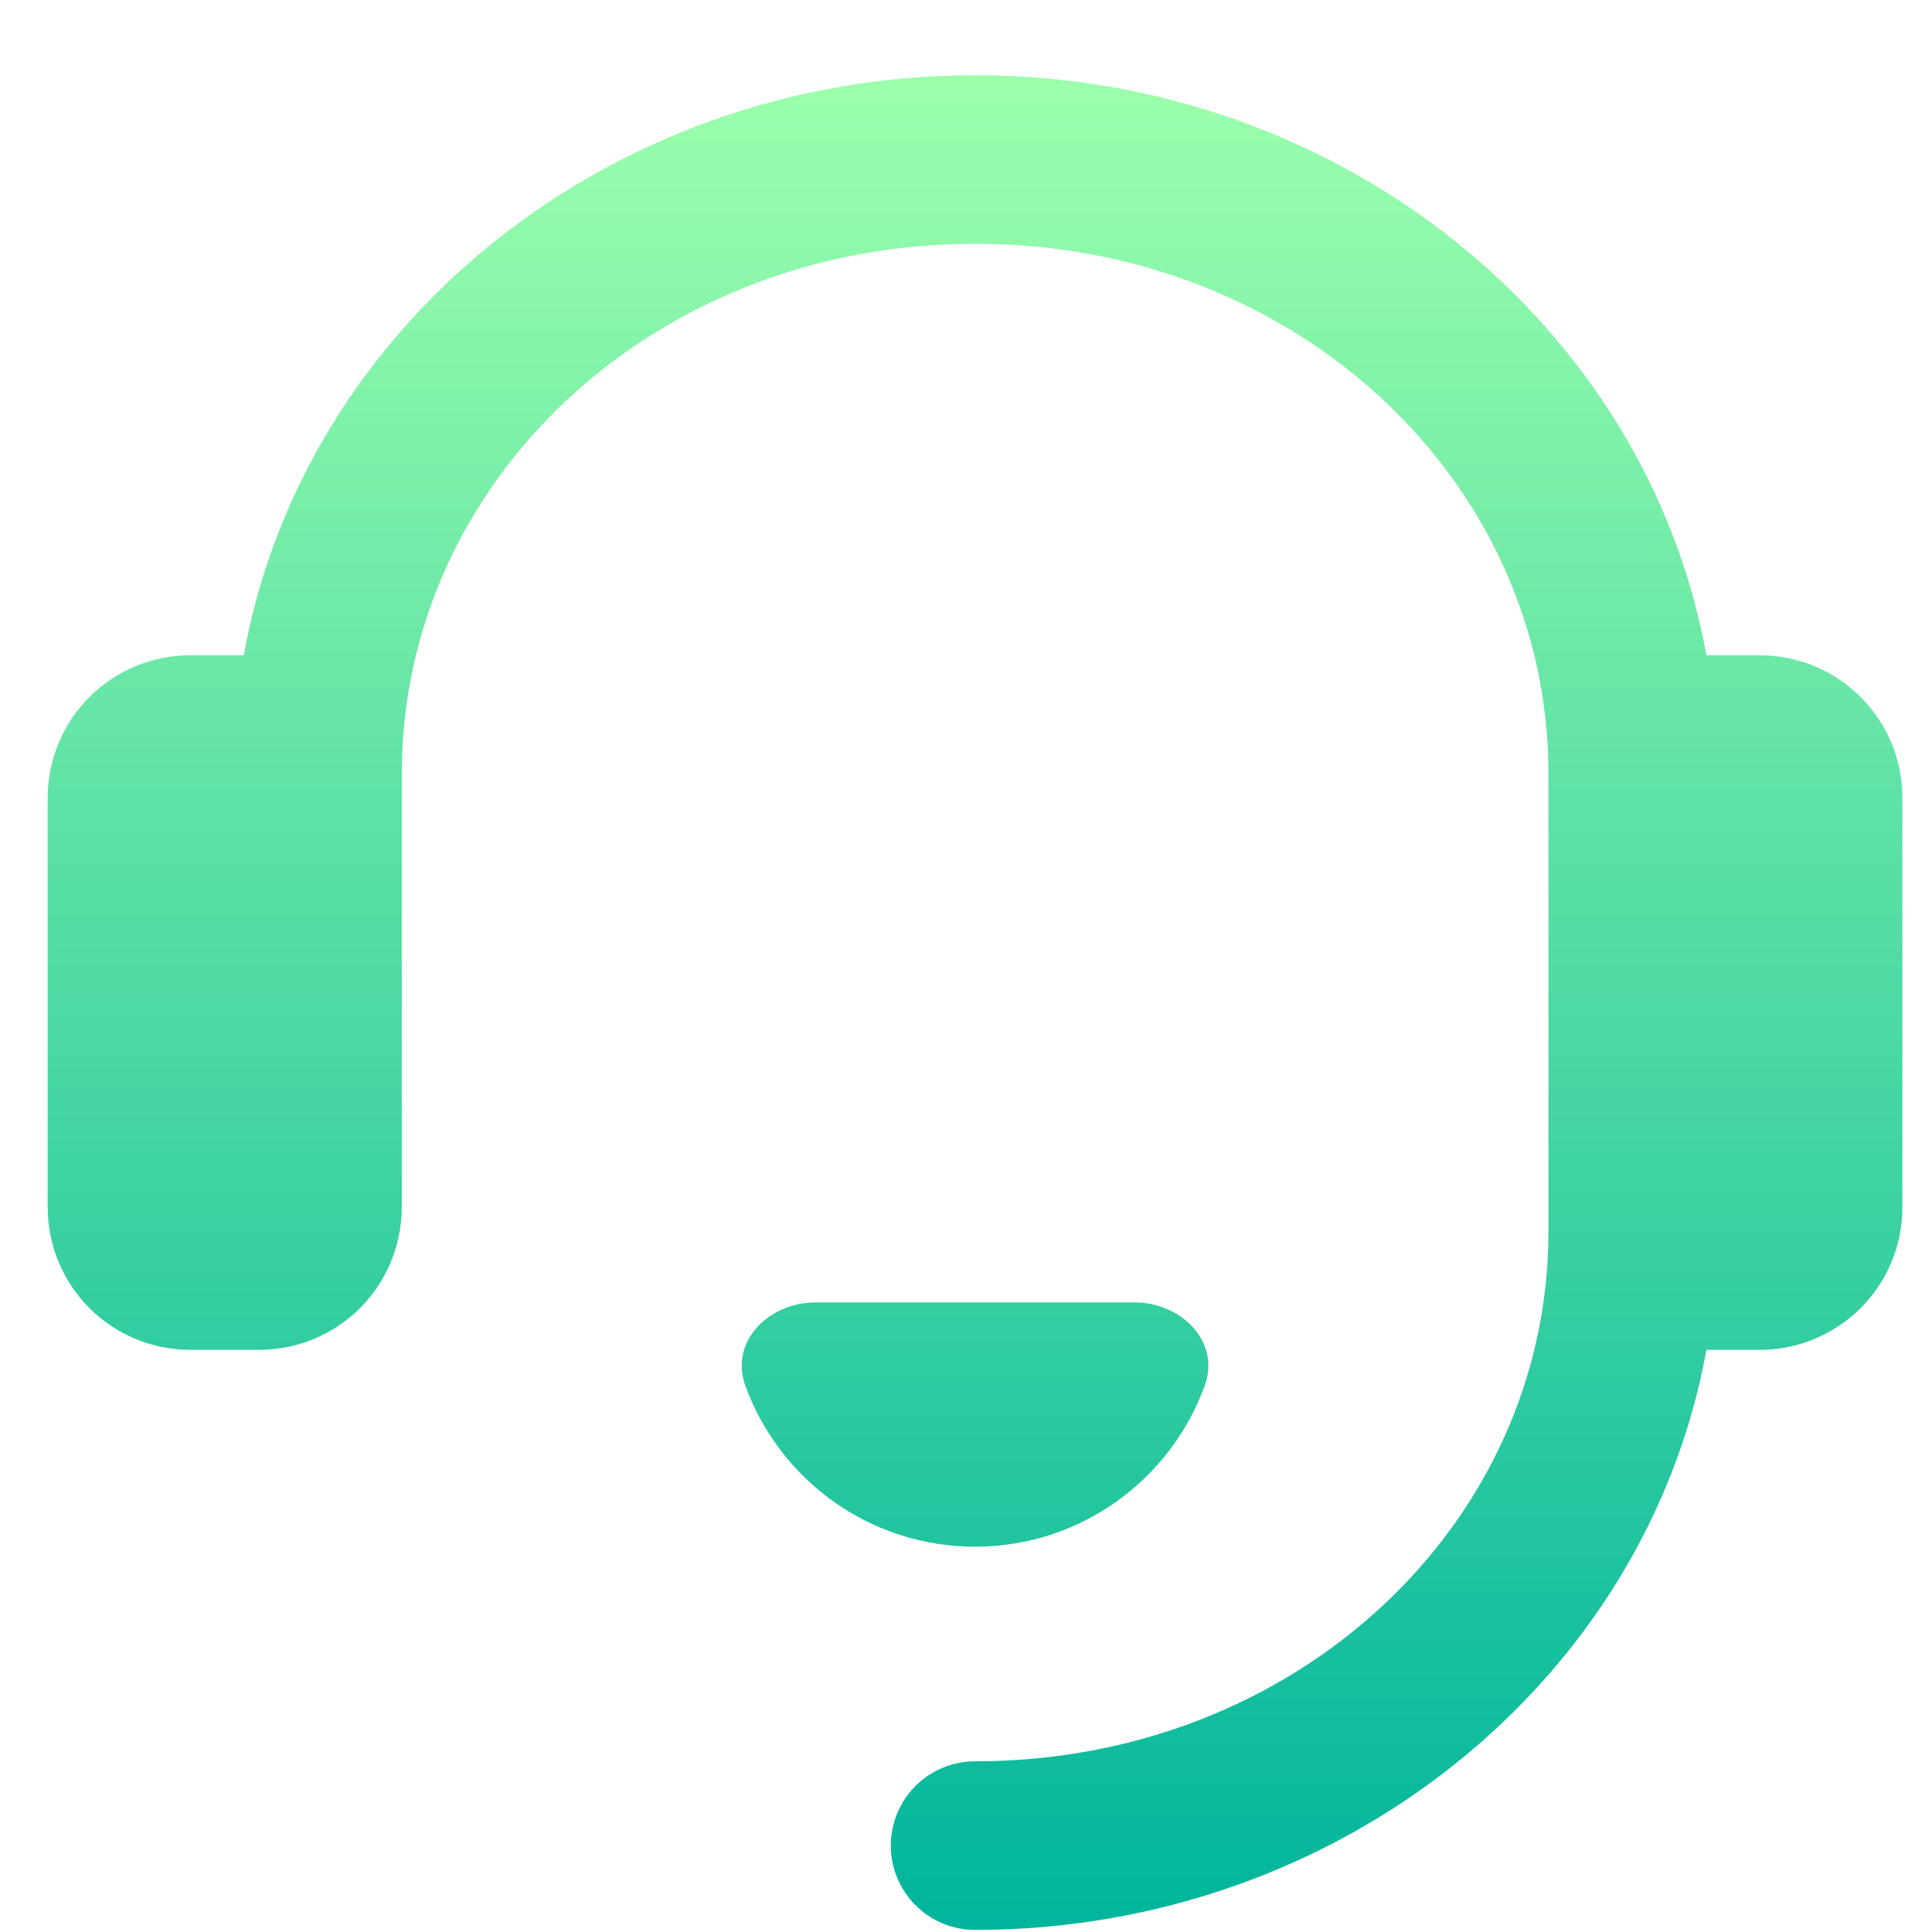 <svg width="25" height="25" viewBox="0 0 25 25" fill="none" xmlns="http://www.w3.org/2000/svg">
<path d="M12.617 0.973C7.903 0.973 3.929 4.192 3.154 8.479H2.465C2.222 8.479 1.982 8.526 1.757 8.619C1.533 8.712 1.329 8.848 1.157 9.019C0.986 9.191 0.849 9.395 0.757 9.62C0.664 9.844 0.617 10.085 0.617 10.327V15.619C0.617 15.862 0.664 16.102 0.757 16.326C0.849 16.551 0.986 16.755 1.157 16.927C1.329 17.098 1.533 17.234 1.757 17.327C1.982 17.42 2.222 17.467 2.465 17.467H3.351C3.594 17.467 3.834 17.42 4.059 17.327C4.283 17.234 4.487 17.098 4.659 16.927C4.831 16.755 4.967 16.551 5.059 16.326C5.152 16.102 5.199 15.861 5.199 15.619V10.011C5.199 6.235 8.45 3.154 12.618 3.154C16.785 3.154 20.037 6.235 20.037 10.011V15.935C20.037 19.711 16.785 22.791 12.618 22.791C12.328 22.791 12.051 22.906 11.846 23.11C11.642 23.315 11.527 23.592 11.527 23.882C11.527 24.171 11.642 24.448 11.846 24.653C12.051 24.858 12.328 24.973 12.618 24.973C17.332 24.973 21.305 21.754 22.081 17.467H22.769C23.012 17.467 23.253 17.42 23.477 17.327C23.701 17.234 23.905 17.098 24.077 16.927C24.249 16.755 24.385 16.551 24.478 16.326C24.57 16.102 24.618 15.862 24.617 15.619V10.327C24.618 10.085 24.57 9.844 24.478 9.62C24.385 9.395 24.249 9.191 24.077 9.019C23.905 8.848 23.701 8.712 23.477 8.619C23.253 8.526 23.012 8.479 22.769 8.479H22.081C21.305 4.192 17.332 0.973 12.618 0.973H12.617ZM10.553 16.853C9.947 16.853 9.439 17.361 9.644 17.928C10.083 19.144 11.248 20.014 12.617 20.014C13.985 20.014 15.15 19.144 15.59 17.928C15.795 17.361 15.286 16.853 14.681 16.853H10.553Z" fill="url(#paint0_linear_337_465)"/>
<defs>
<linearGradient id="paint0_linear_337_465" x1="12.617" y1="24.973" x2="12.617" y2="0.973" gradientUnits="userSpaceOnUse">
<stop stop-color="#00B59C"/>
<stop offset="1" stop-color="#9CFFAC"/>
</linearGradient>
</defs>
</svg>

